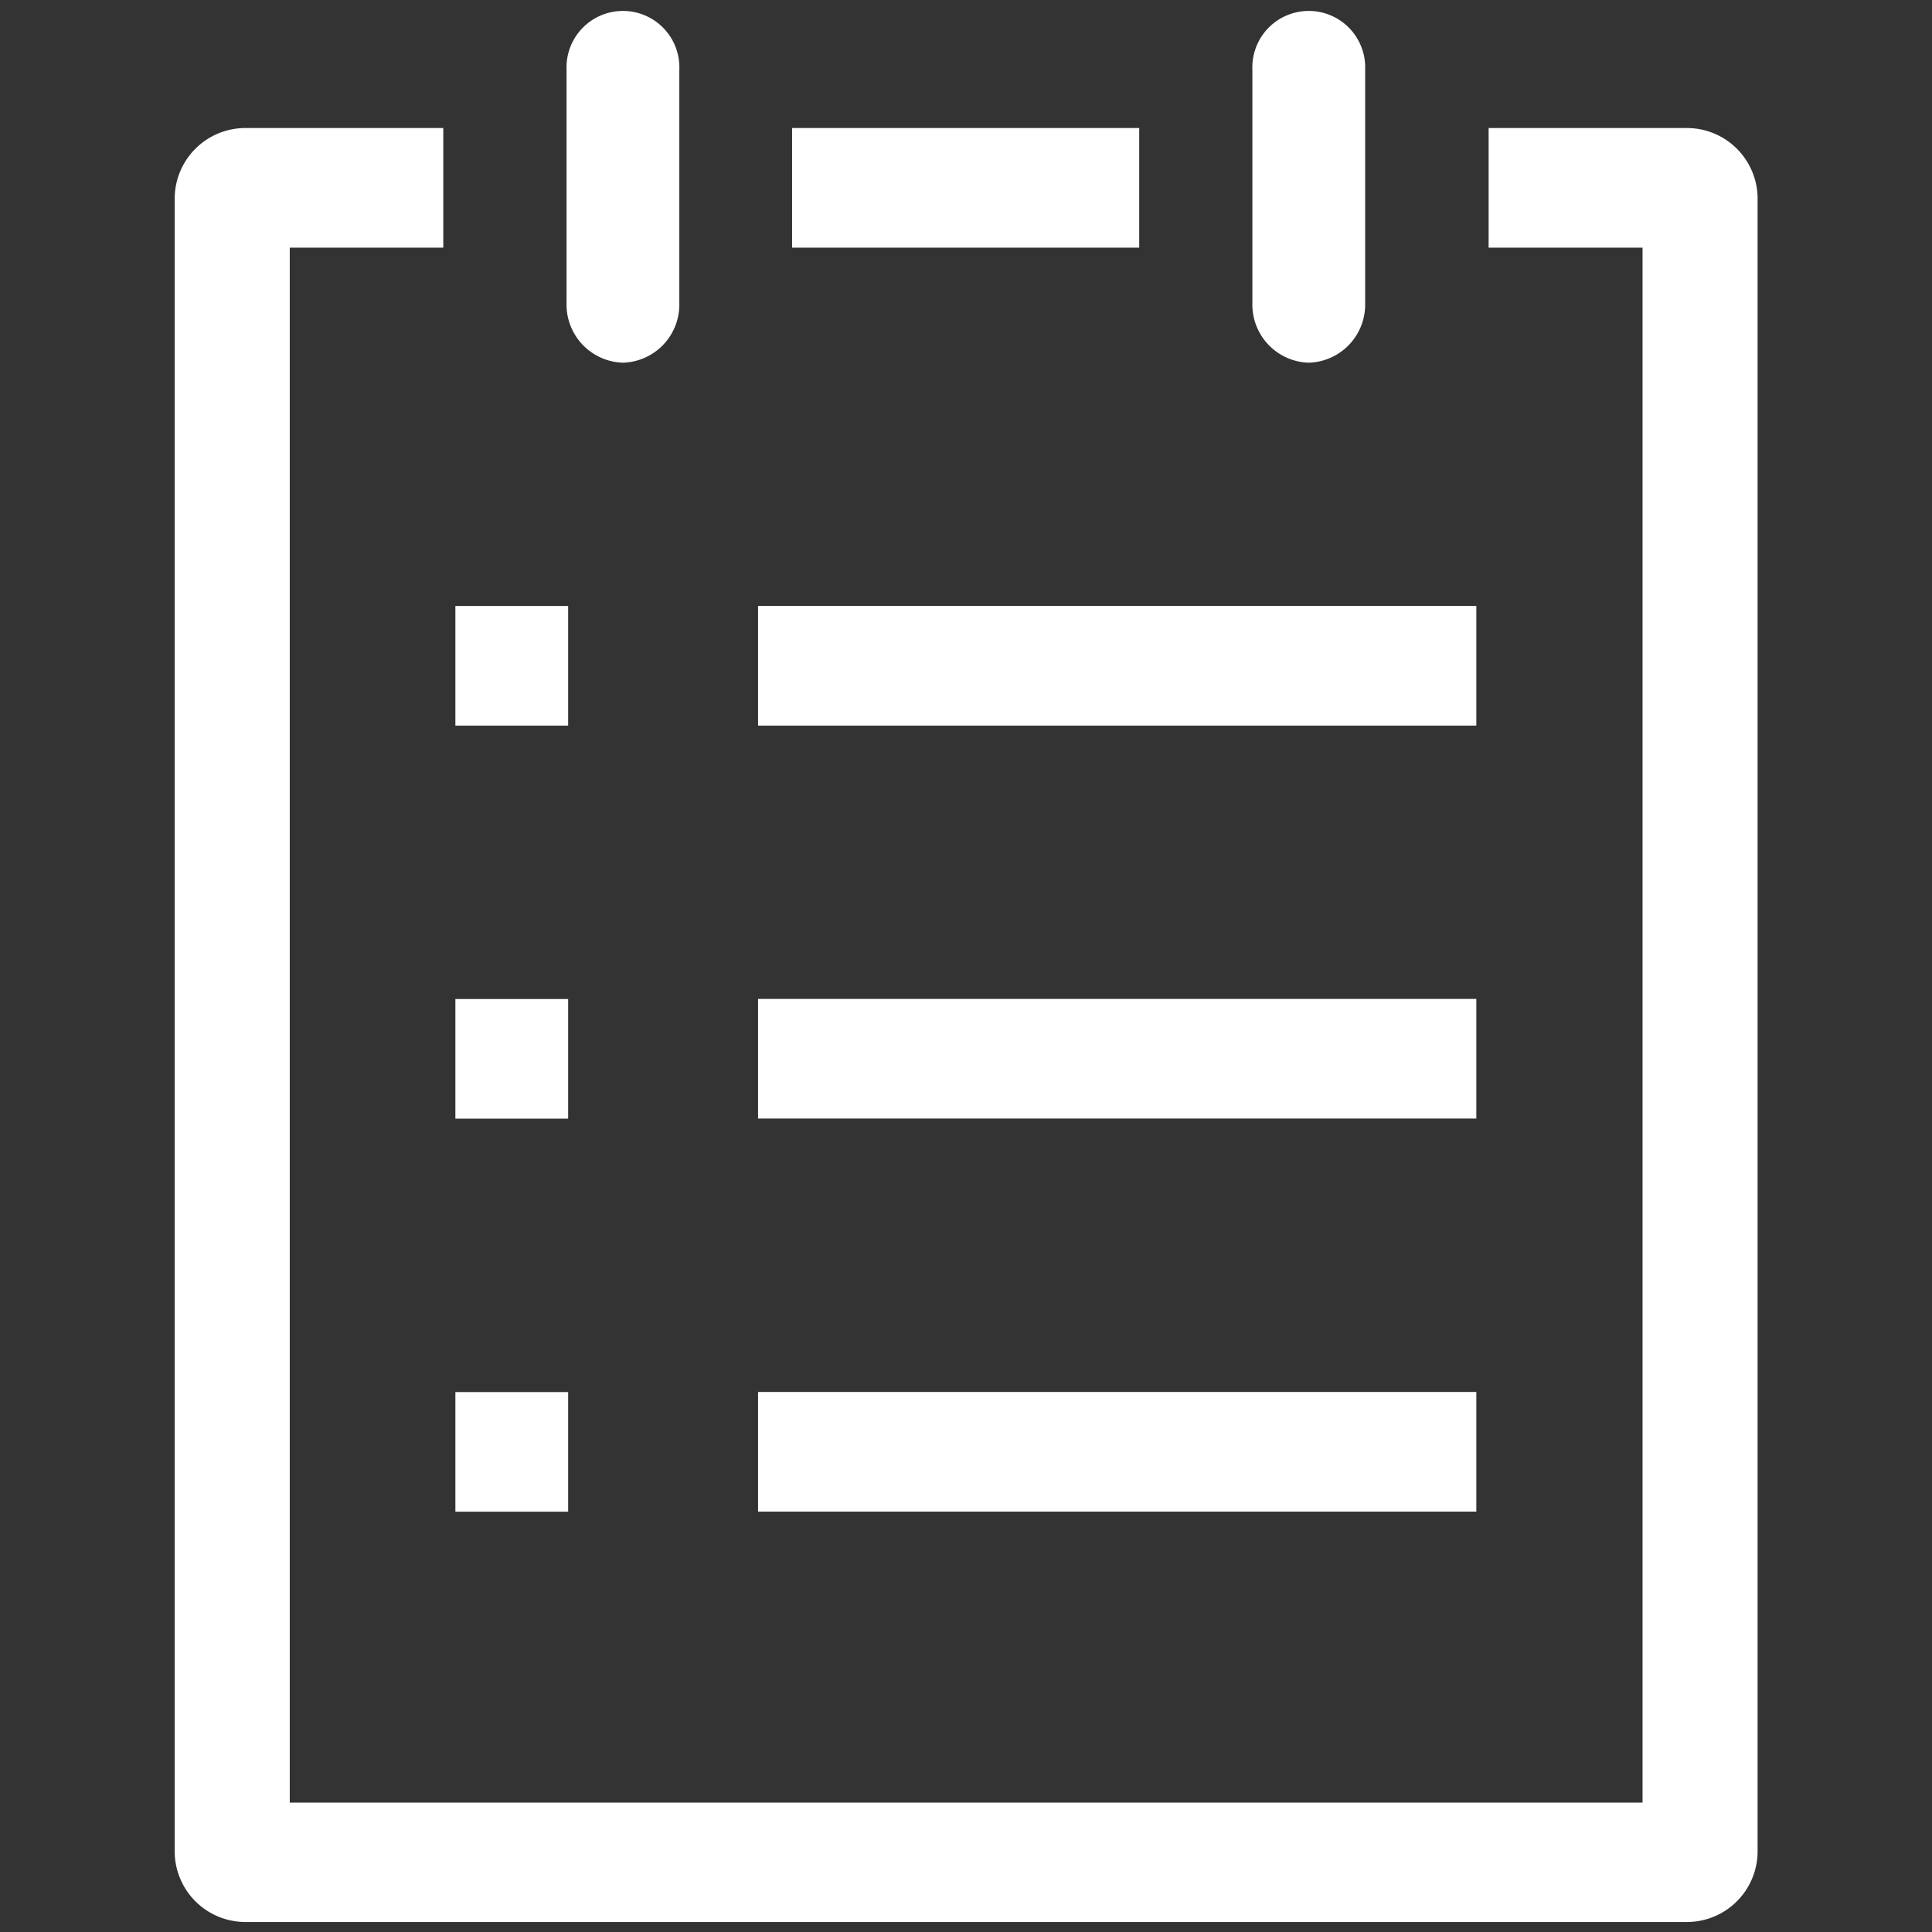 <?xml version="1.0" standalone="no"?><!DOCTYPE svg PUBLIC "-//W3C//DTD SVG 1.1//EN" "http://www.w3.org/Graphics/SVG/1.1/DTD/svg11.dtd"><svg t="1747048489407" class="icon" viewBox="0 0 1024 1024" version="1.1" xmlns="http://www.w3.org/2000/svg" p-id="1349" xmlns:xlink="http://www.w3.org/1999/xlink" width="200" height="200"><rect x="0" y="0" width="1024" height="1024" fill="#333333" stroke="none"/><path d="M894.66 67.864h-105.659v63.395H870.584v824.141H153.574V131.259h81.373V67.864H129.393a37.48 37.48 0 0 0-36.797 38.163v874.553a37.48 37.48 0 0 0 36.797 38.111h765.372a37.48 37.48 0 0 0 36.797-38.111V106.027a37.48 37.48 0 0 0-36.902-38.163z" p-id="1350" fill="#ffffff"></path><path d="M419.824 67.864h183.984v63.395h-183.984zM330.198 192.237a30.804 30.804 0 0 0 29.858-31.54V36.954a29.91 29.91 0 1 0-59.768 0v123.584a30.804 30.804 0 0 0 29.91 31.698z m363.499 0a30.804 30.804 0 0 0 29.858-31.54V36.954a29.91 29.91 0 1 0-59.768 0v123.584a30.804 30.804 0 0 0 29.91 31.698zM401.794 321.13h380.688v63.448H401.794z m0 208.322h380.688v63.395H401.794z m0 208.322h380.688v63.395H401.794zM241.36 321.183h59.768v63.395H241.36z m0 208.322h59.768v63.395H241.36z m0 208.322h59.768v63.395H241.36z" p-id="1351" fill="#ffffff"></path></svg>